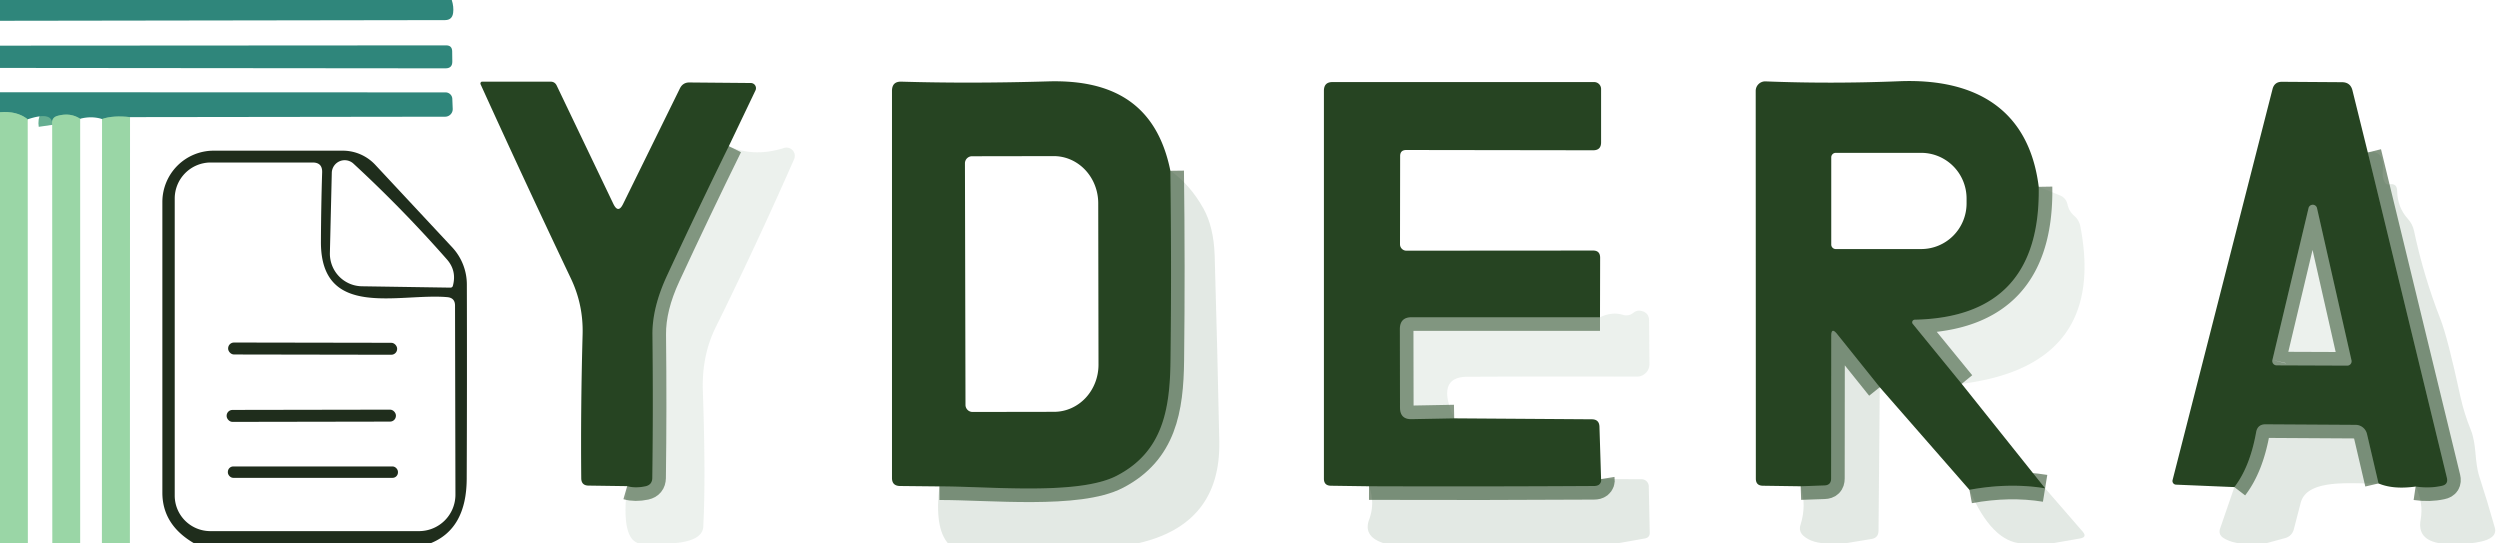 <svg xmlns="http://www.w3.org/2000/svg" version="1.1" viewBox="0.00 0.00 184.00 40.00" width="184.00" height="40.00">
<g stroke-width="2.00" fill="none" stroke-linecap="butt">
<path stroke="#284725" stroke-opacity="0.549" d="&#10;  M 53.64 10.76&#10;  Q 51.34 15.44 49.09 20.29&#10;  Q 48.00 22.64 48.02 24.62&#10;  Q 48.08 30.06 48.01 35.18&#10;  Q 48.00 35.68 47.51 35.79&#10;  Q 46.75 35.95 46.16 35.78"/>
<path stroke="#284724" stroke-opacity="0.569" d="&#10;  M 86.14 12.57&#10;  Q 86.23 19.68 86.15 26.52&#10;  C 86.11 30.12 85.59 33.25 82.20 35.01&#10;  C 79.39 36.48 72.80 35.79 69.14 35.80"/>
<path stroke="#284725" stroke-opacity="0.549" d="&#10;  M 117.76 23.35&#10;  L 103.91 23.35&#10;  Q 103.03 23.34 103.03 24.23&#10;  L 103.04 30.01&#10;  Q 103.05 30.87 103.90 30.85&#10;  L 107.03 30.79"/>
<path stroke="#284724" stroke-opacity="0.569" d="&#10;  M 117.84 35.26&#10;  Q 117.88 35.51 117.69 35.67&#10;  Q 117.56 35.77 117.32 35.77&#10;  Q 109.08 35.82 100.76 35.79"/>
<path stroke="#284725" stroke-opacity="0.549" d="&#10;  M 150.05 13.75&#10;  Q 150.21 23.33 140.93 23.53&#10;  A 0.19 0.19 0.0 0 0 140.78 23.84&#10;  L 144.38 28.25"/>
<path stroke="#284724" stroke-opacity="0.569" d="&#10;  M 150.52 35.94&#10;  Q 147.88 35.51 144.95 36.05"/>
<path stroke="#284724" stroke-opacity="0.569" d="&#10;  M 138.35 28.50&#10;  L 135.20 24.57&#10;  Q 134.78 24.06 134.78 24.72&#10;  L 134.77 35.22&#10;  Q 134.77 35.72 134.26 35.73&#10;  L 132.53 35.79"/>
<path stroke="#284724" stroke-opacity="0.569" d="&#10;  M 174.27 11.22&#10;  L 180.09 35.16&#10;  Q 180.21 35.66 179.71 35.76&#10;  Q 178.80 35.96 177.79 35.81"/>
<path stroke="#284724" stroke-opacity="0.569" d="&#10;  M 175.06 35.58&#10;  L 174.21 31.94&#10;  A 0.87 0.86 83.2 0 0 173.37 31.27&#10;  L 166.74 31.23&#10;  Q 166.15 31.23 166.05 31.82&#10;  Q 165.59 34.37 164.45 35.85"/>
<path stroke="#284725" stroke-opacity="0.549" d="&#10;  M 167.25 26.49&#10;  A 0.32 0.32 0.0 0 0 167.56 26.89&#10;  L 172.76 26.91&#10;  A 0.32 0.32 0.0 0 0 173.07 26.52&#10;  L 170.53 15.31&#10;  A 0.32 0.32 0.0 0 0 169.91 15.31&#10;  L 167.25 26.49"/>
<path stroke="#65ae91" d="&#10;  M 9.57 8.62&#10;  Q 8.31 8.48 7.51 8.76"/>
<path stroke="#65ae91" d="&#10;  M 5.90 8.74&#10;  Q 5.18 8.27 4.26 8.52&#10;  Q 3.76 8.64 3.84 9.19"/>
<path stroke="#65ae91" d="&#10;  M 2.04 8.78&#10;  Q 1.25 8.15 0.00 8.26"/>
</g>
<path fill="#2f867b" d="&#10;  M 0.00 0.00&#10;  L 33.25 0.00&#10;  Q 33.41 0.51 33.35 0.95&#10;  Q 33.28 1.48 32.75 1.48&#10;  L 0.00 1.53&#10;  L 0.00 0.00&#10;  Z"/>
<path fill="#2f867b" d="&#10;  M 0.00 5.00&#10;  L 0.00 3.36&#10;  L 32.84 3.34&#10;  Q 33.27 3.34 33.28 3.77&#10;  L 33.29 4.52&#10;  Q 33.30 5.03 32.79 5.03&#10;  L 0.00 5.00&#10;  Z"/>
<path fill="#264422" d="&#10;  M 53.64 10.76&#10;  Q 51.34 15.44 49.09 20.29&#10;  Q 48.00 22.64 48.02 24.62&#10;  Q 48.08 30.06 48.01 35.18&#10;  Q 48.00 35.68 47.51 35.79&#10;  Q 46.75 35.95 46.16 35.78&#10;  L 43.33 35.74&#10;  Q 42.78 35.74 42.78 35.19&#10;  Q 42.73 30.08 42.88 24.61&#10;  Q 42.94 22.42 42.01 20.48&#10;  Q 38.61 13.33 35.37 6.20&#10;  A 0.14 0.13 78.2 0 1 35.49 6.01&#10;  L 40.52 6.01&#10;  Q 40.83 6.01 40.97 6.29&#10;  L 45.14 15.00&#10;  Q 45.50 15.75 45.86 15.01&#10;  L 50.04 6.51&#10;  Q 50.26 6.06 50.75 6.07&#10;  L 55.26 6.11&#10;  A 0.38 0.38 0.0 0 1 55.60 6.66&#10;  L 53.64 10.76&#10;  Z"/>
<path fill="#264422" d="&#10;  M 86.14 12.57&#10;  Q 86.23 19.68 86.15 26.52&#10;  C 86.11 30.12 85.59 33.25 82.20 35.01&#10;  C 79.39 36.48 72.80 35.79 69.14 35.80&#10;  L 66.24 35.77&#10;  Q 65.65 35.76 65.65 35.18&#10;  L 65.65 6.69&#10;  Q 65.65 5.99 66.34 6.01&#10;  Q 71.44 6.16 77.14 5.99&#10;  C 81.94 5.85 85.15 7.68 86.14 12.57&#10;  Z&#10;  M 71.02 12.02&#10;  L 71.06 29.80&#10;  A 0.52 0.52 0.0 0 0 71.58 30.32&#10;  L 77.59 30.31&#10;  A 3.47 3.27 89.9 0 0 80.85 26.83&#10;  L 80.83 14.95&#10;  A 3.47 3.27 89.9 0 0 77.55 11.49&#10;  L 71.54 11.50&#10;  A 0.52 0.52 0.0 0 0 71.02 12.02&#10;  Z"/>
<path fill="#264422" d="&#10;  M 117.76 23.35&#10;  L 103.91 23.35&#10;  Q 103.03 23.34 103.03 24.23&#10;  L 103.04 30.01&#10;  Q 103.05 30.87 103.90 30.85&#10;  L 107.03 30.79&#10;  L 117.17 30.86&#10;  Q 117.70 30.87 117.72 31.40&#10;  L 117.84 35.26&#10;  Q 117.88 35.51 117.69 35.67&#10;  Q 117.56 35.77 117.32 35.77&#10;  Q 109.08 35.82 100.76 35.79&#10;  L 97.95 35.75&#10;  Q 97.44 35.74 97.44 35.23&#10;  L 97.44 6.68&#10;  Q 97.44 6.04 98.07 6.04&#10;  L 117.33 6.04&#10;  A 0.51 0.51 0.0 0 1 117.84 6.56&#10;  L 117.84 10.48&#10;  Q 117.84 11.06 117.26 11.06&#10;  L 103.50 11.04&#10;  Q 103.05 11.04 103.05 11.49&#10;  L 103.04 17.98&#10;  A 0.47 0.47 0.0 0 0 103.51 18.45&#10;  L 117.25 18.44&#10;  Q 117.77 18.44 117.77 18.97&#10;  L 117.76 23.35&#10;  Z"/>
<path fill="#264422" d="&#10;  M 150.05 13.75&#10;  Q 150.21 23.33 140.93 23.53&#10;  A 0.19 0.19 0.0 0 0 140.78 23.84&#10;  L 144.38 28.25&#10;  L 150.52 35.94&#10;  Q 147.88 35.51 144.95 36.05&#10;  L 138.35 28.50&#10;  L 135.20 24.57&#10;  Q 134.78 24.06 134.78 24.72&#10;  L 134.77 35.22&#10;  Q 134.77 35.72 134.26 35.73&#10;  L 132.53 35.79&#10;  L 129.74 35.75&#10;  Q 129.23 35.74 129.23 35.23&#10;  L 129.22 6.69&#10;  A 0.70 0.70 0.0 0 1 129.95 5.99&#10;  Q 134.77 6.18 139.76 5.98&#10;  C 145.28 5.75 149.33 7.95 150.05 13.75&#10;  Z&#10;  M 134.78 11.58&#10;  L 134.78 18.00&#10;  A 0.33 0.33 0.0 0 0 135.11 18.33&#10;  L 141.40 18.33&#10;  A 3.36 3.34 -90.0 0 0 144.74 14.97&#10;  L 144.74 14.61&#10;  A 3.36 3.34 90.0 0 0 141.40 11.25&#10;  L 135.11 11.25&#10;  A 0.33 0.33 0.0 0 0 134.78 11.58&#10;  Z"/>
<path fill="#264422" d="&#10;  M 174.27 11.22&#10;  L 180.09 35.16&#10;  Q 180.21 35.66 179.71 35.76&#10;  Q 178.80 35.96 177.79 35.81&#10;  Q 176.14 36.04 175.06 35.58&#10;  L 174.21 31.94&#10;  A 0.87 0.86 83.2 0 0 173.37 31.27&#10;  L 166.74 31.23&#10;  Q 166.15 31.23 166.05 31.82&#10;  Q 165.59 34.37 164.45 35.85&#10;  L 160.15 35.67&#10;  A 0.27 0.27 0.0 0 1 159.90 35.34&#10;  L 167.26 6.55&#10;  Q 167.40 6.02 167.95 6.02&#10;  L 172.36 6.05&#10;  Q 172.99 6.05 173.14 6.65&#10;  L 174.27 11.22&#10;  Z&#10;  M 167.25 26.49&#10;  A 0.32 0.32 0.0 0 0 167.56 26.89&#10;  L 172.76 26.91&#10;  A 0.32 0.32 0.0 0 0 173.07 26.52&#10;  L 170.53 15.31&#10;  A 0.32 0.32 0.0 0 0 169.91 15.31&#10;  L 167.25 26.49&#10;  Z"/>
<path fill="#2f867b" d="&#10;  M 0.00 6.79&#10;  L 32.79 6.80&#10;  A 0.50 0.49 -1.2 0 1 33.29 7.27&#10;  L 33.32 8.01&#10;  A 0.56 0.56 0.0 0 1 32.76 8.59&#10;  L 9.57 8.62&#10;  Q 8.31 8.48 7.51 8.76&#10;  Q 6.74 8.52 5.90 8.74&#10;  Q 5.18 8.27 4.26 8.52&#10;  Q 3.76 8.64 3.84 9.19&#10;  Q 3.90 8.16 2.04 8.78&#10;  Q 1.25 8.15 0.00 8.26&#10;  L 0.00 6.79&#10;  Z"/>
<path fill="#9ad6a6" d="&#10;  M 0.00 8.26&#10;  Q 1.25 8.15 2.04 8.78&#10;  L 2.05 40.00&#10;  L 0.00 40.00&#10;  L 0.00 8.26&#10;  Z"/>
<path fill="#9ad6a6" d="&#10;  M 5.90 8.74&#10;  L 5.90 40.00&#10;  L 3.85 40.00&#10;  L 3.84 9.19&#10;  Q 3.76 8.64 4.26 8.52&#10;  Q 5.18 8.27 5.90 8.74&#10;  Z"/>
<path fill="#9ad6a6" d="&#10;  M 9.57 8.62&#10;  L 9.56 40.00&#10;  L 7.50 40.00&#10;  L 7.51 8.76&#10;  Q 8.31 8.48 9.57 8.62&#10;  Z"/>
<path fill="#396b44" fill-opacity="0.094" d="&#10;  M 53.64 10.76&#10;  Q 55.48 11.59 57.71 10.89&#10;  A 0.61 0.61 0.0 0 1 58.45 11.71&#10;  Q 55.70 17.96 52.67 24.10&#10;  Q 51.64 26.18 51.73 28.78&#10;  Q 51.95 35.18 51.76 38.77&#10;  Q 51.70 39.86 49.35 40.00&#10;  L 47.55 40.00&#10;  Q 45.61 40.34 46.16 35.78&#10;  Q 46.75 35.95 47.51 35.79&#10;  Q 48.00 35.68 48.01 35.18&#10;  Q 48.08 30.06 48.02 24.62&#10;  Q 48.00 22.64 49.09 20.29&#10;  Q 51.34 15.44 53.64 10.76&#10;  Z"/>
<path fill="#1f2d1c" fill-opacity="0.996" d="&#10;  M 31.65 40.00&#10;  L 14.31 40.00&#10;  Q 11.95 38.64 11.95 36.26&#10;  Q 11.95 25.51 11.95 14.86&#10;  A 3.78 3.77 -89.9 0 1 15.72 11.09&#10;  L 25.23 11.09&#10;  A 3.28 3.26 68.3 0 1 27.61 12.12&#10;  L 33.28 18.20&#10;  A 4.03 4.01 23.6 0 1 34.36 20.94&#10;  Q 34.38 27.94 34.35 35.25&#10;  Q 34.33 38.95 31.65 40.00&#10;  Z&#10;  M 33.16 21.17&#10;  A 0.18 0.17 6.2 0 0 33.33 21.04&#10;  Q 33.63 19.94 32.90 19.10&#10;  Q 29.62 15.37 26.01 12.04&#10;  A 0.95 0.95 0.0 0 0 24.42 12.72&#10;  L 24.28 18.62&#10;  A 2.40 2.39 -89.1 0 0 26.64 21.07&#10;  L 33.16 21.17&#10;  Z&#10;  M 32.92 21.87&#10;  C 29.38 21.56 23.62 23.54 23.62 17.83&#10;  Q 23.63 15.25 23.71 12.68&#10;  Q 23.73 11.96 23.01 11.96&#10;  L 15.51 11.96&#10;  A 2.65 2.65 0.0 0 0 12.86 14.61&#10;  L 12.86 36.48&#10;  A 2.62 2.61 -0.0 0 0 15.48 39.09&#10;  L 30.84 39.09&#10;  A 2.68 2.68 0.0 0 0 33.52 36.41&#10;  L 33.49 22.49&#10;  Q 33.49 21.92 32.92 21.87&#10;  Z"/>
<path fill="#345a35" fill-opacity="0.133" d="&#10;  M 174.27 11.22&#10;  Q 175.53 10.98 175.37 12.63&#10;  Q 175.32 13.06 175.52 13.42&#10;  Q 175.62 13.61 175.84 13.57&#10;  Q 176.42 13.46 176.43 14.05&#10;  Q 176.45 15.26 177.22 16.11&#10;  Q 177.56 16.48 177.67 16.98&#10;  Q 178.37 20.30 179.62 23.50&#10;  Q 180.15 24.85 181.09 29.21&#10;  Q 181.37 30.46 181.84 31.61&#10;  C 182.30 32.75 182.11 33.93 182.48 35.08&#10;  Q 183.07 36.89 183.62 38.84&#10;  Q 183.89 39.81 181.68 40.00&#10;  L 179.66 40.00&#10;  Q 177.88 39.75 178.16 38.25&#10;  Q 178.38 37.02 177.79 35.81&#10;  Q 178.80 35.96 179.71 35.76&#10;  Q 180.21 35.66 180.09 35.16&#10;  L 174.27 11.22&#10;  Z"/>
<path fill="#345a35" fill-opacity="0.133" d="&#10;  M 86.14 12.57&#10;  Q 87.57 13.56 88.57 15.34&#10;  Q 89.33 16.70 89.40 18.81&#10;  Q 89.60 25.65 89.74 32.48&#10;  Q 89.86 38.63 83.69 40.00&#10;  L 69.78 40.00&#10;  Q 68.77 38.84 69.14 35.80&#10;  C 72.80 35.79 79.39 36.48 82.20 35.01&#10;  C 85.59 33.25 86.11 30.12 86.15 26.52&#10;  Q 86.23 19.68 86.14 12.57&#10;  Z"/>
<path fill="#396b44" fill-opacity="0.094" d="&#10;  M 150.05 13.75&#10;  L 151.59 14.37&#10;  Q 152.06 14.56 152.17 15.05&#10;  Q 152.28 15.56 152.67 15.89&#10;  Q 153.03 16.21 153.12 16.69&#10;  Q 155.07 26.90 144.38 28.25&#10;  L 140.78 23.84&#10;  A 0.19 0.19 0.0 0 1 140.93 23.53&#10;  Q 150.21 23.33 150.05 13.75&#10;  Z"/>
<path fill="#396b44" fill-opacity="0.094" d="&#10;  M 167.25 26.49&#10;  L 169.91 15.31&#10;  A 0.32 0.32 0.0 0 1 170.53 15.31&#10;  L 173.07 26.52&#10;  A 0.32 0.32 0.0 0 1 172.76 26.91&#10;  L 167.56 26.89&#10;  A 0.32 0.32 0.0 0 1 167.25 26.49&#10;  Z"/>
<path fill="#396b44" fill-opacity="0.094" d="&#10;  M 107.03 30.79&#10;  L 103.90 30.85&#10;  Q 103.05 30.87 103.04 30.01&#10;  L 103.03 24.23&#10;  Q 103.03 23.34 103.91 23.35&#10;  L 117.76 23.35&#10;  Q 118.65 22.93 119.44 23.17&#10;  Q 119.87 23.30 120.22 23.02&#10;  Q 120.50 22.80 120.83 22.89&#10;  Q 121.37 23.03 121.37 23.59&#10;  L 121.40 26.80&#10;  A 0.92 0.92 0.0 0 1 120.48 27.72&#10;  Q 113.80 27.70 107.99 27.73&#10;  Q 105.64 27.75 107.03 30.79&#10;  Z"/>
<path fill="#345a35" fill-opacity="0.133" d="&#10;  M 138.35 28.50&#10;  L 138.26 39.07&#10;  Q 138.25 39.59 137.74 39.67&#10;  L 135.74 40.00&#10;  L 134.64 40.00&#10;  Q 133.40 40.01 132.75 39.45&#10;  Q 132.36 39.11 132.52 38.62&#10;  Q 132.97 37.19 132.53 35.79&#10;  L 134.26 35.73&#10;  Q 134.77 35.72 134.77 35.22&#10;  L 134.78 24.72&#10;  Q 134.78 24.06 135.20 24.57&#10;  L 138.35 28.50&#10;  Z"/>
<rect fill="#1f2d1c" fill-opacity="0.996" x="-6.22" y="-0.44" transform="translate(23.01,25.66) rotate(0.1)" width="12.44" height="0.88" rx="0.43"/>
<rect fill="#1f2d1c" fill-opacity="0.996" x="-6.23" y="-0.44" transform="translate(22.91,30.60) rotate(-0.1)" width="12.46" height="0.88" rx="0.43"/>
<path fill="#345a35" fill-opacity="0.133" d="&#10;  M 175.06 35.58&#10;  C 173.56 35.63 171.11 35.32 169.91 36.17&#10;  Q 169.47 36.49 169.33 37.01&#10;  L 168.83 38.94&#10;  Q 168.69 39.47 168.16 39.61&#10;  L 166.73 40.00&#10;  L 164.90 40.00&#10;  Q 164.16 39.91 163.67 39.61&#10;  Q 163.24 39.35 163.41 38.87&#10;  L 164.45 35.85&#10;  Q 165.59 34.37 166.05 31.82&#10;  Q 166.15 31.23 166.74 31.23&#10;  L 173.37 31.27&#10;  A 0.87 0.86 83.2 0 1 174.21 31.94&#10;  L 175.06 35.58&#10;  Z"/>
<rect fill="#1f2d1c" fill-opacity="0.996" x="16.77" y="34.33" width="12.52" height="0.84" rx="0.40"/>
<path fill="#345a35" fill-opacity="0.133" d="&#10;  M 117.84 35.26&#10;  L 120.82 35.27&#10;  A 0.54 0.53 0.0 0 1 121.35 35.79&#10;  L 121.42 39.20&#10;  Q 121.43 39.56 121.07 39.63&#10;  L 118.99 40.00&#10;  L 101.90 40.00&#10;  Q 100.30 39.51 100.77 38.24&#10;  Q 101.22 37.01 100.76 35.79&#10;  Q 109.08 35.82 117.32 35.77&#10;  Q 117.56 35.77 117.69 35.67&#10;  Q 117.88 35.51 117.84 35.26&#10;  Z"/>
<path fill="#345a35" fill-opacity="0.133" d="&#10;  M 150.52 35.94&#10;  L 153.28 39.12&#10;  Q 153.64 39.53 153.10 39.63&#10;  L 150.98 40.00&#10;  L 148.82 40.00&#10;  Q 146.60 39.89 144.95 36.05&#10;  Q 147.88 35.51 150.52 35.94&#10;  Z"/>
</svg>